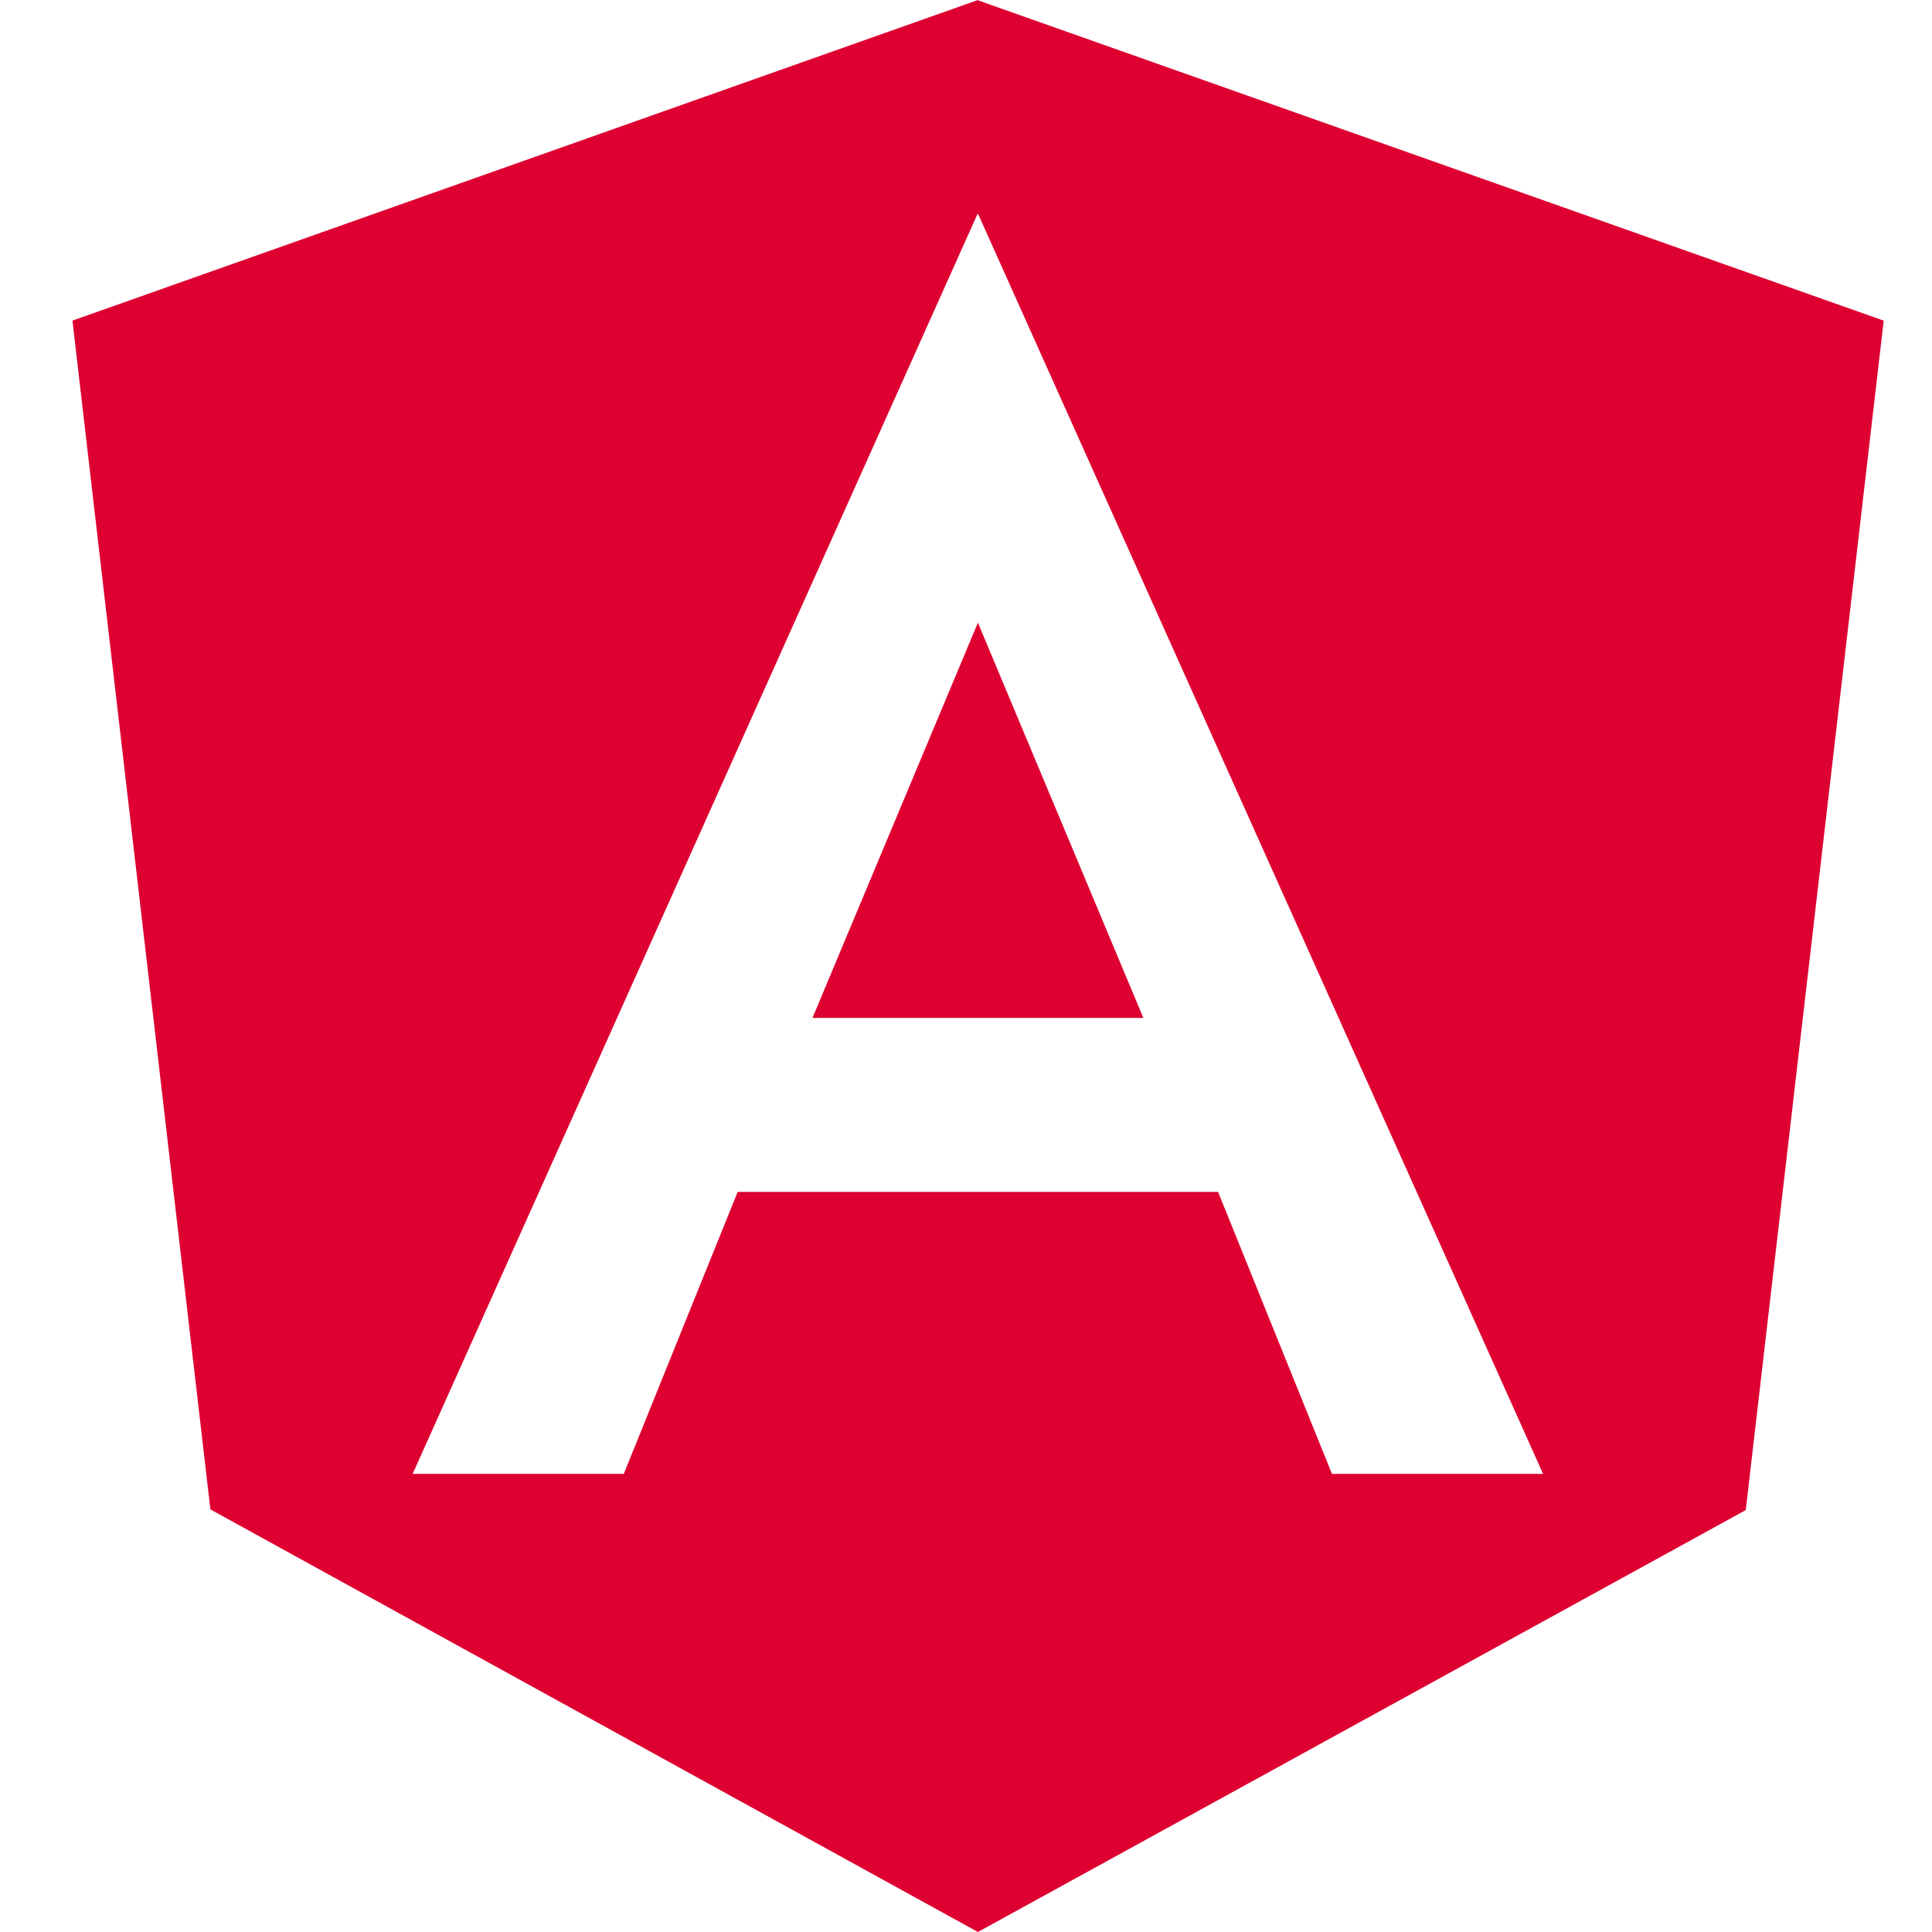 <svg fill="none" viewBox="0 0 80 80" xmlns="http://www.w3.org/2000/svg"><path d="m33.643 42.15h13.701l-6.851-16.366zm6.851-42.15-37.494 13.276 5.712 49.225 31.782 17.499 31.794-17.471 5.712-49.252-37.506-13.264zm23.402 61.03h-8.743l-4.715-11.675h-19.893l-4.715 11.675h-8.743l23.402-52.197z" fill="#dd0031"/></svg>